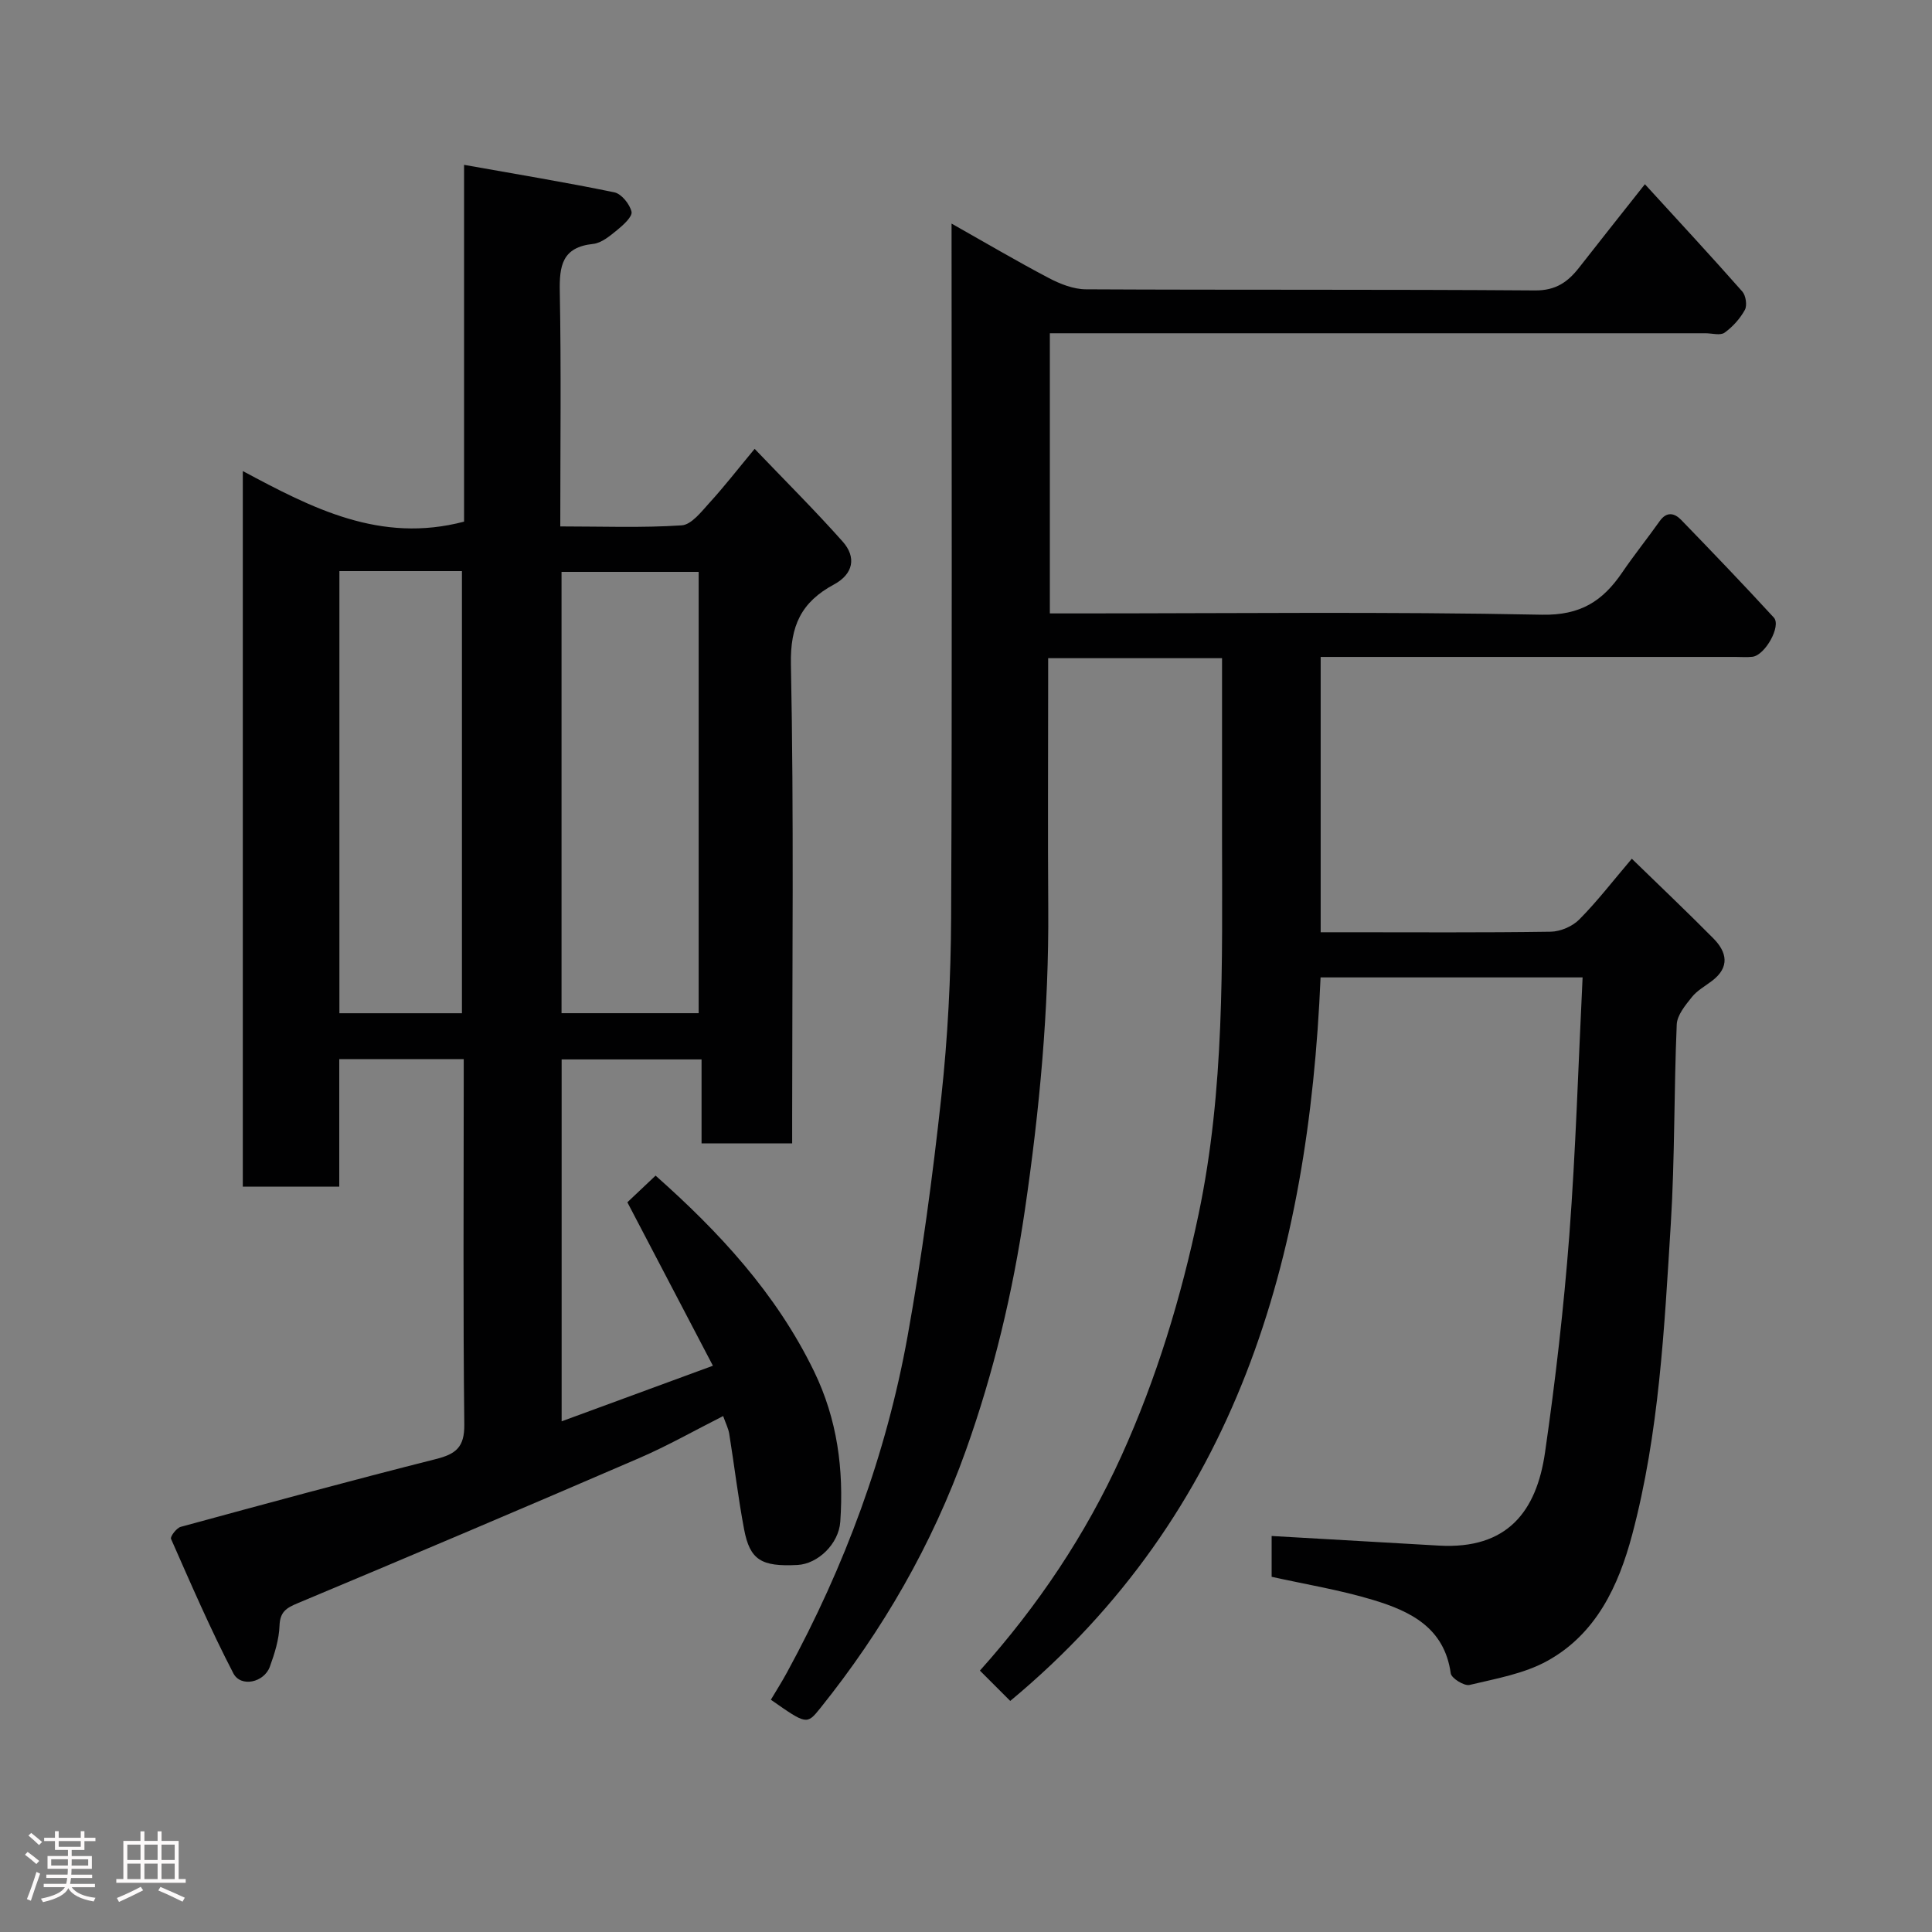 <svg enable-background="new 0 0 400 400" viewBox="0 0 400 400" xmlns="http://www.w3.org/2000/svg"><rect x="0" y="0" width="400" height="400" fill="#808080" stroke="none"/><path d="m5.17 384 .55-.58c.85.61 1.65 1.24 2.4 1.87l-.59.64c-.83-.73-1.62-1.38-2.36-1.93m1.22 9.53-.82-.34c.71-1.76 1.37-3.64 1.98-5.63.24.13.5.25.76.36-.6 1.67-1.24 3.54-1.92 5.61m-.5-13.5.57-.54c.56.44 1.31 1.06 2.26 1.87l-.64.64c-.68-.66-1.41-1.32-2.19-1.97m3.25.46h2.24v-1.36h.77v1.36h4.57v-1.36h.76v1.36h2.28v.69h-2.28v1.84h-2.64v1.26h4.18v2.64h-4.21c0 .45-.02.86-.05 1.21h4.32v.69h-4.38c-.04.34-.1.75-.19 1.22h5.15v.69h-4.82c.87 1.19 2.51 1.92 4.93 2.19-.17.31-.3.57-.37.76-2.77-.49-4.52-1.41-5.26-2.76-.56 1.26-2.3 2.23-5.24 2.9-.12-.24-.26-.48-.43-.72 2.73-.55 4.38-1.34 4.96-2.38h-4.38v-.69h4.65c.1-.38.17-.79.21-1.22h-4.32v-.69h4.4c.03-.34.05-.75.05-1.21h-4.2v-2.64h4.23v-1.26h-2.69v-1.84h-2.24zm1.46 4.46v1.29h3.45c.01-.4.02-.57.01-.53v-.32-.45h-3.46zm1.55-2.59h4.57v-1.19h-4.57zm6.11 2.59h-3.42v.77c-.02.19-.01.37-.02.53h3.44z" fill="#fcfafa"/><path d="m32.63 379.16h.82v1.98h3.54v7.89h1.46v.78h-14.37v-.78h1.46v-7.89h3.54v-1.98h.82v1.98h2.73zm-3.49 11.48.5.73c-1.61.82-3.28 1.63-5 2.41-.13-.27-.28-.55-.44-.82 1.75-.72 3.4-1.49 4.94-2.32m-2.78-5.55h2.73v-3.18h-2.73zm0 3.95h2.73v-3.2h-2.73zm3.54-3.95h2.73v-3.18h-2.73zm0 3.95h2.73v-3.2h-2.73zm7.89 4.68c-1.84-.92-3.51-1.7-5.02-2.32l.45-.73c1.89.8 3.57 1.55 5.04 2.23zm-1.62-11.81h-2.73v3.18h2.73zm-2.73 7.13h2.73v-3.2h-2.73z" fill="#fcfafa"/><g fill="#010102"><path d="m263.28 326.46c0-3.08 0-6.17 0-8.45 11.7.67 23.17 1.34 34.64 1.99 14.18.81 20.2-7.1 21.96-19.28 2.16-14.92 3.88-29.93 5.03-44.95 1.34-17.64 1.86-35.33 2.75-53.41-18.63 0-36.34 0-54.25 0-2.47 58.02-17.26 110.78-64.25 149.8-2.18-2.18-4.13-4.13-6.28-6.28 11.96-13.36 21.88-28.09 29.29-44.43 7.28-16.07 12.36-32.78 15.99-50.09 5.42-25.83 4.87-51.9 4.85-77.99-.01-12.29 0-24.57 0-37.1-12.07 0-23.67 0-36 0v5.25c0 15.5-.09 31 .02 46.5.15 20.98-1.8 41.75-4.84 62.51-2.5 17.03-6.45 33.6-12.21 49.74-6.97 19.52-17.22 37.29-30.2 53.45-2.74 3.41-2.85 3.32-10.18-1.81 1.11-1.86 2.3-3.74 3.36-5.69 11.94-21.9 20.53-45.07 24.95-69.6 2.95-16.4 5.18-32.96 6.98-49.53 1.34-12.3 1.97-24.72 2.03-37.09.22-47.66.09-95.32.09-143.71 6.96 3.93 13.45 7.76 20.11 11.26 2.35 1.24 5.13 2.34 7.72 2.35 31 .16 61.99 0 92.99.23 4.29.03 6.78-1.75 9.11-4.73 4.11-5.27 8.27-10.49 13.62-17.26 7.17 7.85 13.76 14.95 20.17 22.22.73.83 1.03 2.87.53 3.79-1 1.82-2.52 3.52-4.21 4.73-.88.63-2.59.12-3.92.12-43.16 0-86.32 0-129.49 0-1.98 0-3.96 0-6.28 0v58h5.39c32.16 0 64.33-.38 96.48.27 8.01.16 12.59-2.83 16.61-8.72 2.48-3.64 5.24-7.08 7.79-10.67 1.46-2.06 3.09-1.64 4.45-.23 6.46 6.67 12.89 13.37 19.17 20.21 1.6 1.74-1.82 7.83-4.43 8.12-1.15.13-2.33.03-3.5.03-28.49 0-56.99 0-85.89 0v57h5.13c14.17 0 28.33.1 42.49-.11 2.02-.03 4.51-1.1 5.93-2.54 3.69-3.72 6.9-7.9 10.87-12.57 5.63 5.48 11.34 10.89 16.87 16.48 2.84 2.86 3.46 5.97-.25 8.8-1.43 1.09-3.1 2-4.19 3.37-1.35 1.69-3.05 3.73-3.13 5.68-.59 13.76-.38 27.55-1.23 41.29-1.34 21.58-2.4 43.26-7.99 64.31-2.83 10.64-7.47 20.58-17.57 26.15-4.83 2.67-10.64 3.67-16.11 4.98-1.1.26-3.75-1.39-3.89-2.4-1.31-9.49-8.4-12.88-16.08-15.2-6.84-2.07-13.93-3.22-21-4.79z"/><path d="m96.08 108c0-23.97 0-48.25 0-73.87 10.76 1.92 20.98 3.6 31.11 5.69 1.47.3 3.19 2.44 3.56 4.01.23 1-1.67 2.73-2.93 3.76-1.5 1.22-3.25 2.72-5.02 2.91-6.43.68-7.01 4.53-6.9 9.94.3 15.98.1 31.96.1 48.55 8.6 0 16.89.32 25.12-.22 2.05-.13 4.12-2.86 5.82-4.73 2.98-3.26 5.69-6.76 9.3-11.11 6.31 6.6 12.47 12.72 18.22 19.19 2.92 3.28 2.18 6.74-1.78 8.88-6.76 3.64-9.1 8.51-8.93 16.57.63 31.15.26 62.33.26 93.49v5.67c-6.34 0-12.27 0-18.76 0 0-5.6 0-11.33 0-17.39-9.93 0-19.32 0-28.97 0v74.93c10.35-3.8 20.39-7.49 31.32-11.51-6.05-11.57-11.82-22.59-17.71-33.84 1.54-1.46 3.69-3.49 5.84-5.52 13.1 11.61 24.97 24.37 32.81 40.52 4.83 9.95 6.18 20.35 5.43 31.15-.32 4.58-4.64 8.72-8.85 8.94-7.48.39-9.86-1.02-11.06-7.37-1.24-6.56-2.02-13.2-3.08-19.79-.18-1.1-.72-2.14-1.26-3.67-5.88 2.97-11.51 6.17-17.42 8.72-23.48 10.14-47.03 20.13-70.63 30.01-2.39 1-3.69 1.78-3.8 4.67-.1 2.86-1.01 5.77-2 8.49-1.2 3.29-6.02 4.34-7.56 1.37-4.71-9.07-8.77-18.47-12.9-27.83-.21-.47 1.13-2.25 2-2.49 17.58-4.79 35.16-9.57 52.82-14.03 4.14-1.04 5.95-2.45 5.9-7.15-.27-23.5-.12-47-.12-70.5 0-1.63 0-3.27 0-5.16-8.68 0-16.95 0-25.77 0v26.4c-6.93 0-13.32 0-19.97 0 0-49.19 0-98.25 0-148.15 14.35 7.67 28.43 15.04 45.81 10.47zm48.57 101.77c0-30.77 0-61.14 0-91.37-9.74 0-19.12 0-28.39 0v91.37zm-49.01.01c0-30.8 0-61.16 0-91.54-8.62 0-16.88 0-25.37 0v91.54z"/></g></svg>